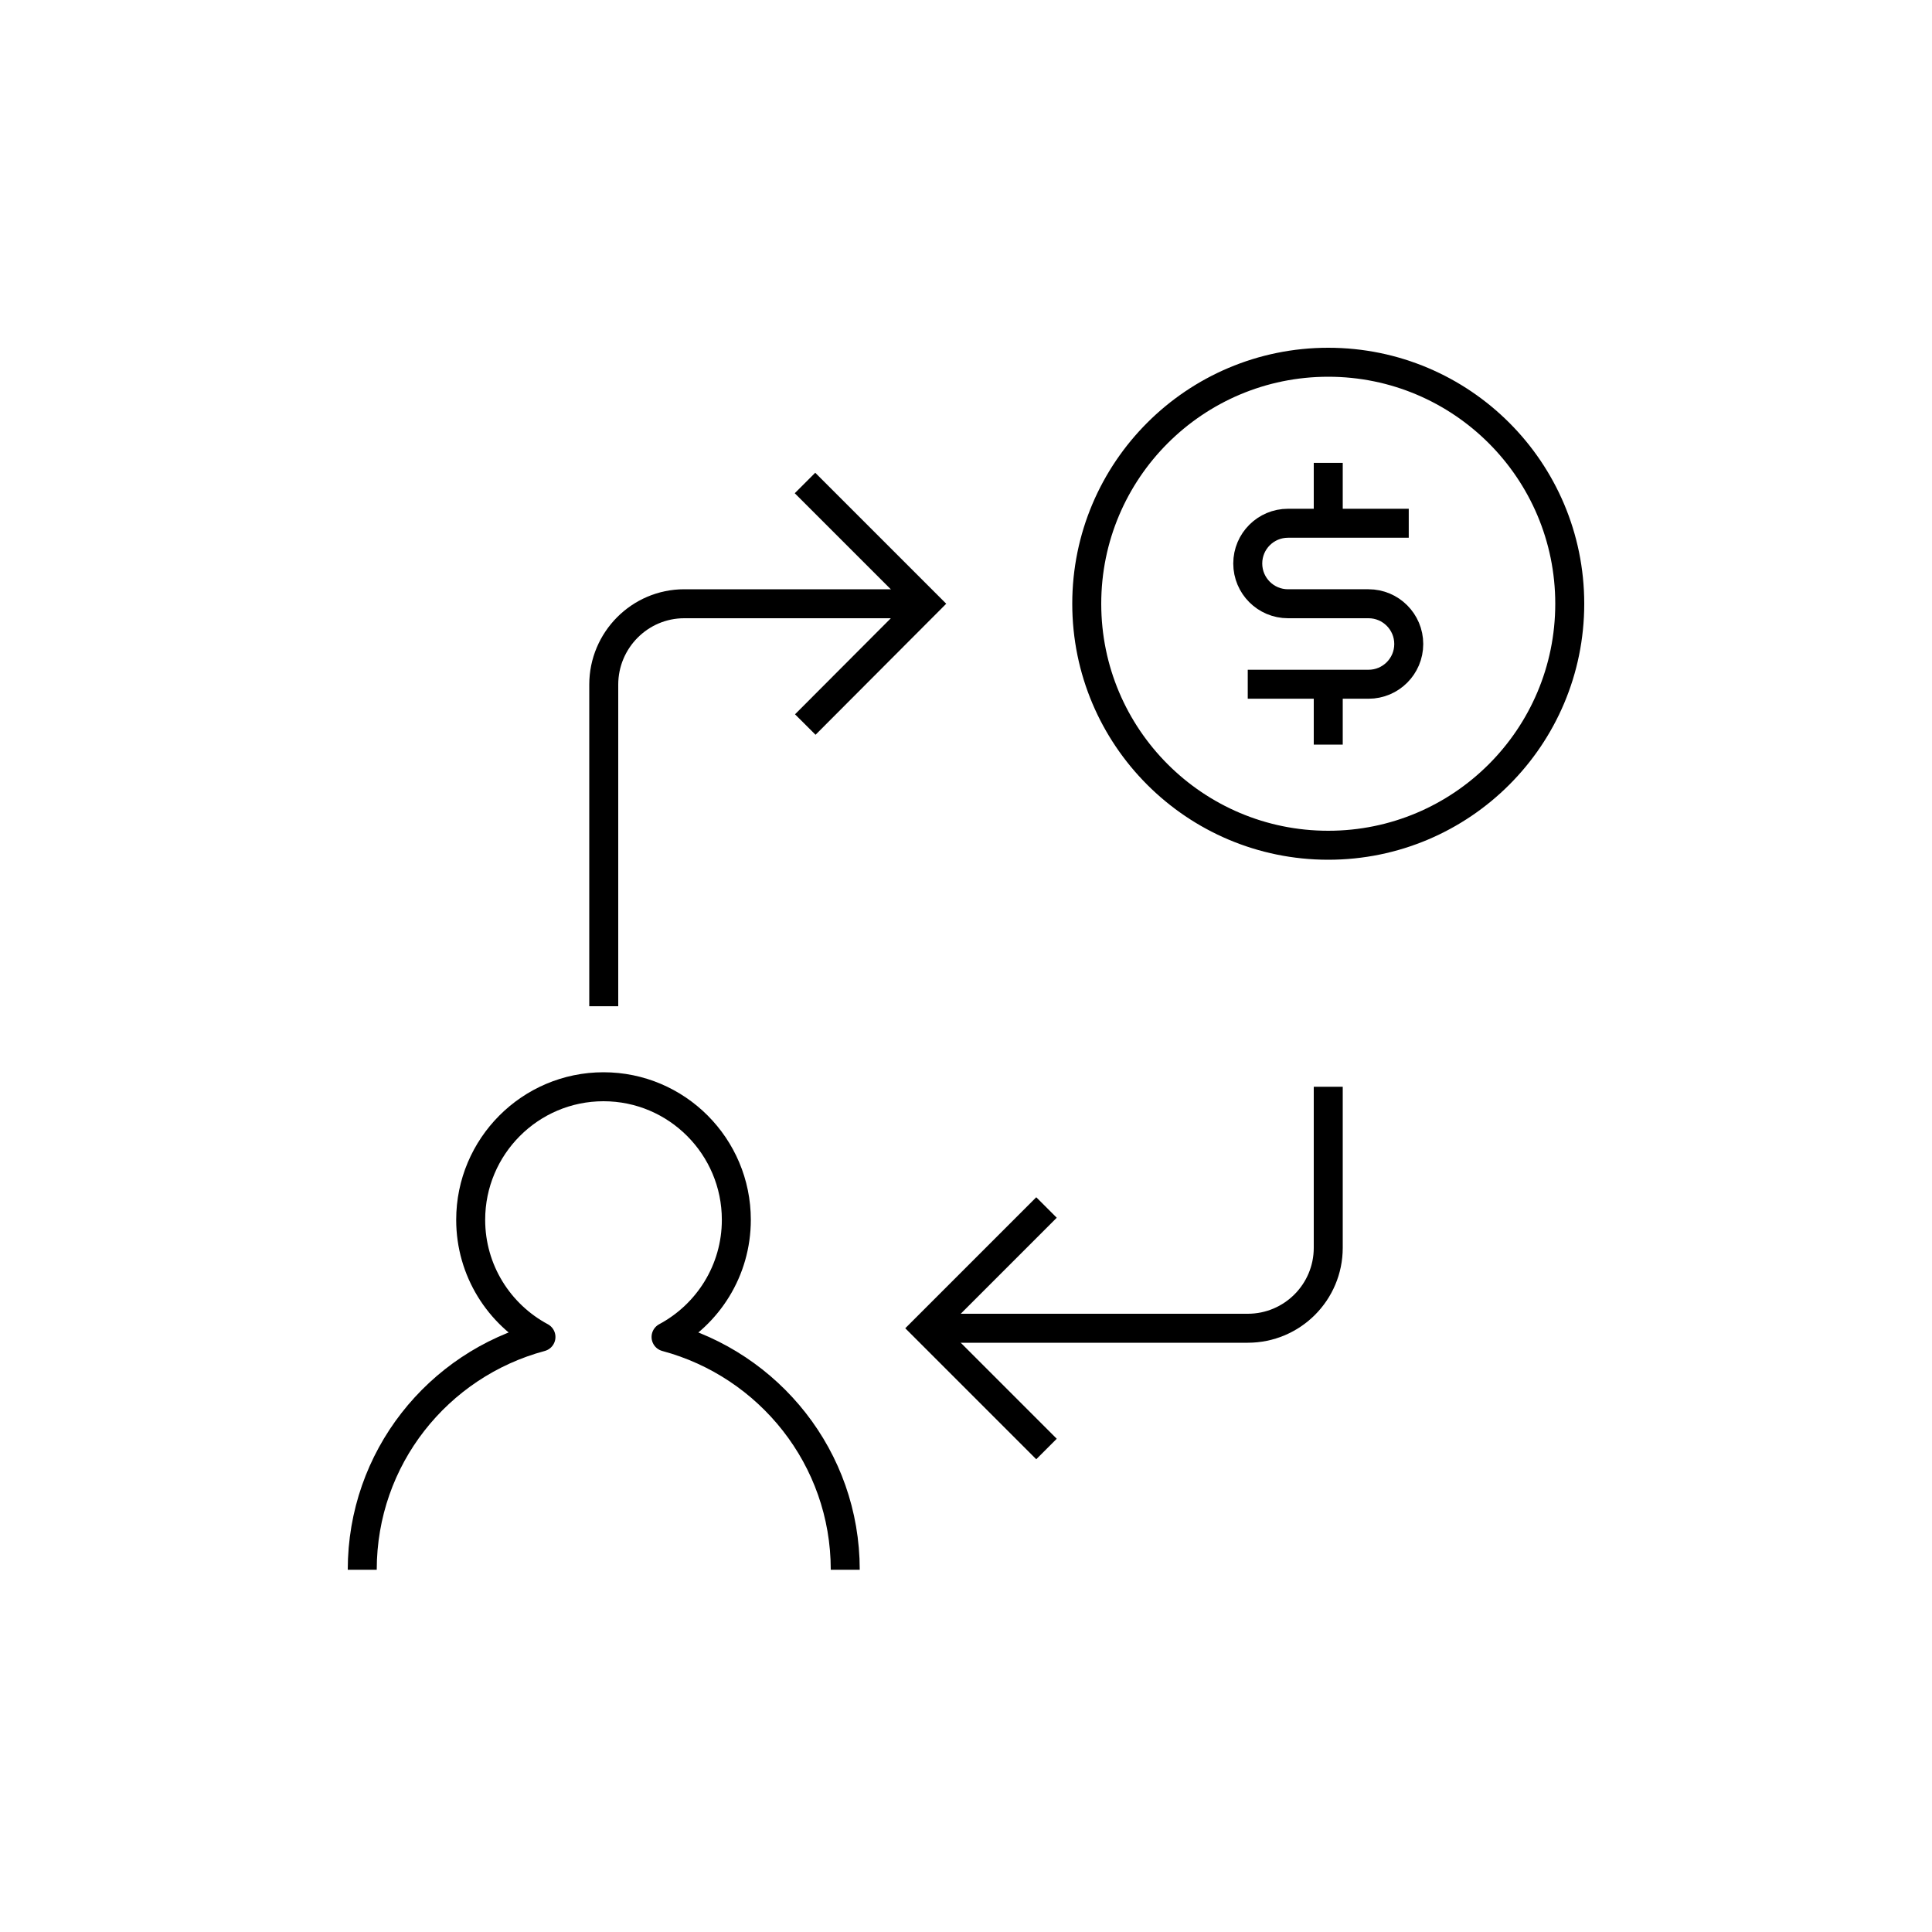 <svg xmlns="http://www.w3.org/2000/svg" xmlns:xlink="http://www.w3.org/1999/xlink" x="0" y="0" version="1.1" viewBox="0 0 48 48" xml:space="preserve" style="enable-background:new 0 0 48 48"><g id="client--financing--01"><g id="client--financing--01_1_"><path style="fill:none;stroke:#000;stroke-width:.72;stroke-miterlimit:10" d="M22.998,15H17c-1.105,0-2,0.905-2,2.009V25"/><polyline style="fill:none;stroke:#000;stroke-width:.72;stroke-miterlimit:10" points="20 12 23 15 20.007 18.001"/><path style="fill:none;stroke:#000;stroke-width:.72;stroke-miterlimit:10" d="M33,27v4c0,1.105-0.895,2-2,2h-8"/><polyline style="fill:none;stroke:#000;stroke-width:.72;stroke-miterlimit:10" points="26 36 23 33 26 30"/><g><line style="fill:none;stroke:#000;stroke-width:.72;stroke-linejoin:round;stroke-miterlimit:10" x1="33" x2="33" y1="11.5" y2="13"/><line style="fill:none;stroke:#000;stroke-width:.72;stroke-linejoin:round;stroke-miterlimit:10" x1="33" x2="33" y1="17" y2="18.5"/><path style="fill:none;stroke:#000;stroke-width:.72;stroke-linejoin:round;stroke-miterlimit:10" d="M35,13h-3 c-0.552,0-1,0.447-1,1c0,0.552,0.447,1,1,1h2c0.552,0,1,0.448,1,1c0,0.553-0.448,1-1,1h-3"/></g><circle style="fill:none;stroke:#000;stroke-width:.72;stroke-miterlimit:10" cx="33" cy="15" r="6"/><path style="fill:none;stroke:#000;stroke-width:.72;stroke-linejoin:round;stroke-miterlimit:10" d="M21,39 c0-2.775-1.893-5.097-4.452-5.783c1.039-0.556,1.746-1.651,1.746-2.911c0-1.823-1.478-3.306-3.3-3.306s-3.3,1.484-3.3,3.306 c0,1.26,0.707,2.355,1.746,2.911C10.88,33.903,9,36.225,9,39"/></g></g></svg>